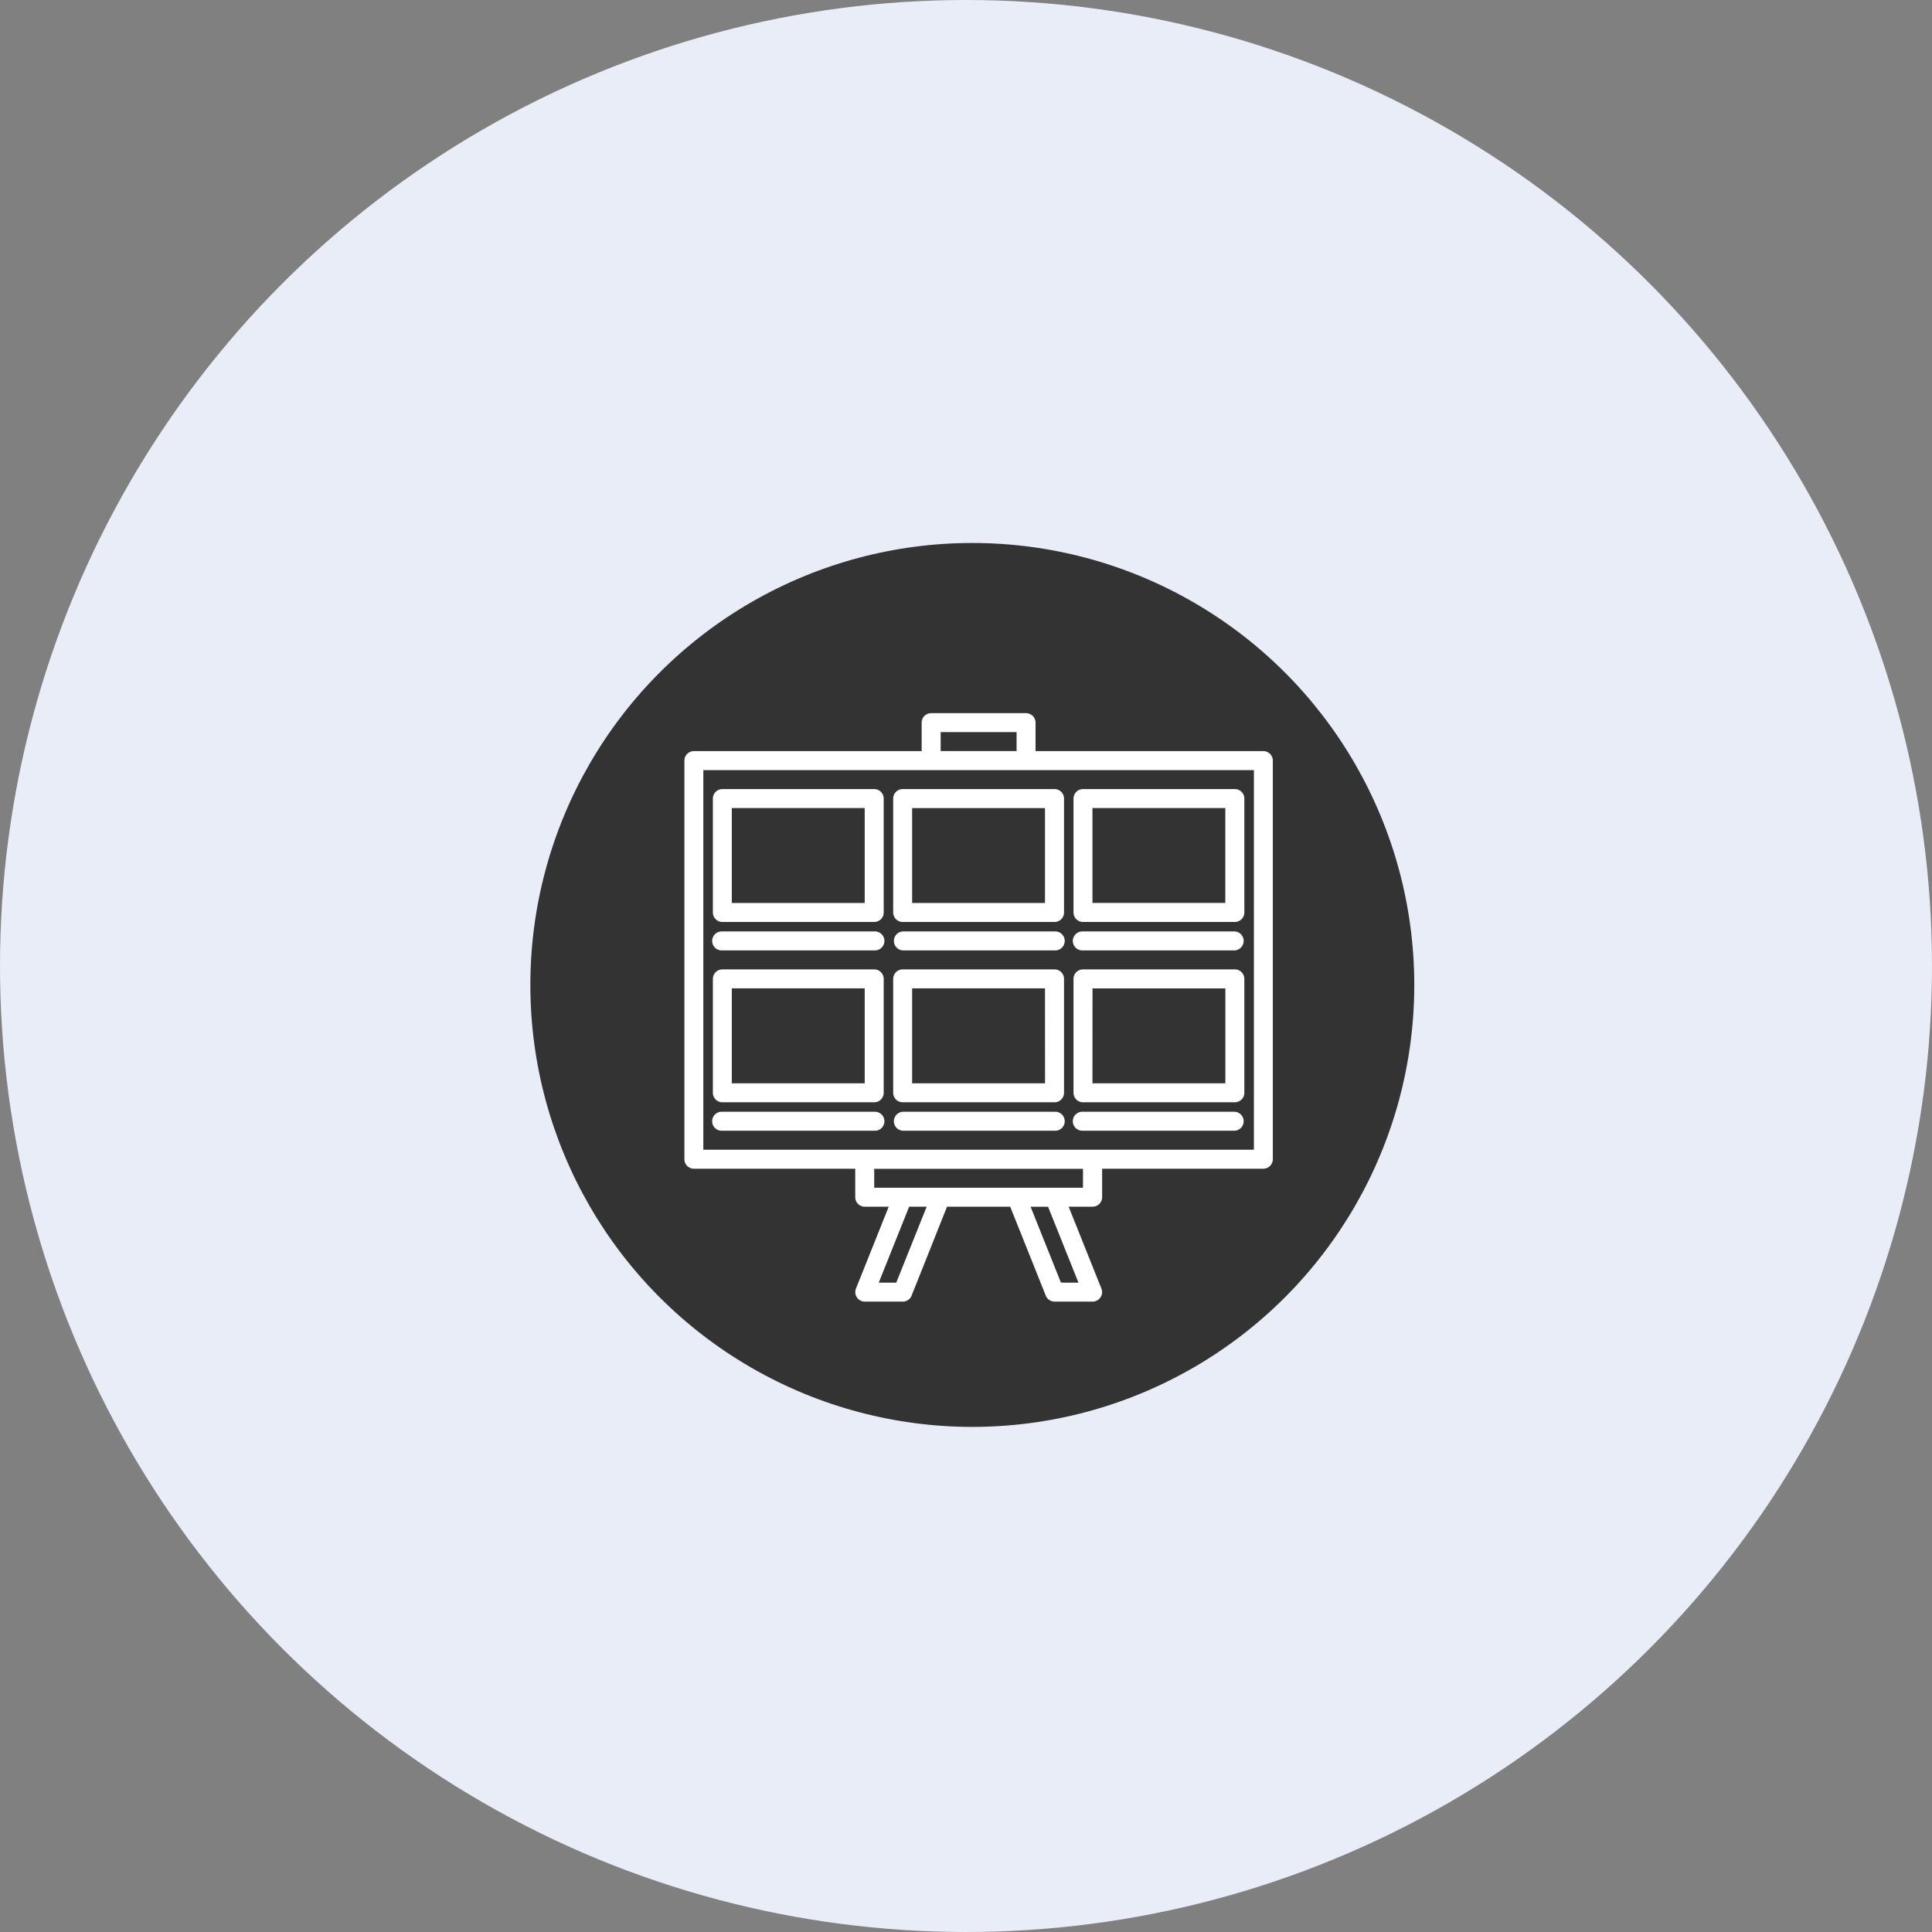 <svg xmlns="http://www.w3.org/2000/svg" width="153" height="153" viewBox="0 0 153 153">
  <rect x="0" y="0" width="153" height="153" fill="#808080" stroke="none"/>
  <g id="storyboard" transform="translate(-387 -2676)">
    <circle id="Ellipse_92" data-name="Ellipse 92" cx="76.5" cy="76.5" r="76.5" transform="translate(387 2676)" fill="#e9edf8"/>
    <circle id="Ellipse_36" data-name="Ellipse 36" cx="35" cy="35" r="35" transform="translate(429 2719)" fill="#333"/>
    <g id="storyboard-2" data-name="storyboard" transform="translate(441.199 2732.477)">
      <path id="Path_1616" data-name="Path 1616" d="M53.847,11.006H35.809V8.752A.752.752,0,0,0,35.057,8H27.541a.752.752,0,0,0-.752.752v2.255H8.752A.752.752,0,0,0,8,11.758V43.325a.752.752,0,0,0,.752.752H21.529v2.255a.752.752,0,0,0,.752.752h1.9l-2.594,6.485a.752.752,0,0,0,.7,1.031h3.006a.752.752,0,0,0,.7-.473L28.8,47.083H33.8l2.818,7.043a.752.752,0,0,0,.7.473h3.006a.752.752,0,0,0,.7-1.031l-2.594-6.485h1.9a.752.752,0,0,0,.752-.752V44.076H53.847a.752.752,0,0,0,.752-.752V11.758a.752.752,0,0,0-.752-.752ZM28.293,9.5h6.013v1.5H28.293ZM24.777,53.1H23.391L25.8,47.083h1.387Zm14.43,0H37.821l-2.405-6.013H36.8Zm.359-7.516H23.032v-1.5H39.567ZM53.1,42.573H9.5V12.51H53.1Z" transform="translate(-8 -8)" fill="#fff"/>
      <path id="Path_1617" data-name="Path 1617" d="M184,72.752v9.019a.752.752,0,0,0,.752.752h12.025a.752.752,0,0,0,.752-.752V72.752a.752.752,0,0,0-.752-.752H184.752A.752.752,0,0,0,184,72.752Zm1.5.752h10.522v7.516H185.5Z" transform="translate(-167.465 -65.987)" fill="#fff"/>
      <path id="Path_1618" data-name="Path 1618" d="M44.777,72H32.752a.752.752,0,0,0-.752.752v9.019a.752.752,0,0,0,.752.752H44.777a.752.752,0,0,0,.752-.752V72.752A.752.752,0,0,0,44.777,72Zm-.752,9.019H33.5V73.5H44.025Z" transform="translate(-29.745 -65.987)" fill="#fff"/>
      <path id="Path_1619" data-name="Path 1619" d="M336.752,82.522h12.025a.752.752,0,0,0,.752-.752V72.752a.752.752,0,0,0-.752-.752H336.752a.752.752,0,0,0-.752.752v9.019A.752.752,0,0,0,336.752,82.522ZM337.5,73.5h10.522v7.516H337.5Z" transform="translate(-305.185 -65.987)" fill="#fff"/>
      <path id="Path_1620" data-name="Path 1620" d="M196.777,192H184.752a.752.752,0,0,0,0,1.5h12.025a.752.752,0,1,0,0-1.5Z" transform="translate(-167.465 -174.713)" fill="#fff"/>
      <path id="Path_1621" data-name="Path 1621" d="M44.777,192H32.752a.752.752,0,1,0,0,1.5H44.777a.752.752,0,1,0,0-1.5Z" transform="translate(-29.745 -174.713)" fill="#fff"/>
      <path id="Path_1622" data-name="Path 1622" d="M336.752,193.5h12.025a.752.752,0,0,0,0-1.5H336.752a.752.752,0,1,0,0,1.5Z" transform="translate(-305.185 -174.713)" fill="#fff"/>
      <path id="Path_1623" data-name="Path 1623" d="M196.777,224H184.752a.752.752,0,0,0-.752.752v9.019a.752.752,0,0,0,.752.752h12.025a.752.752,0,0,0,.752-.752v-9.019A.752.752,0,0,0,196.777,224Zm-.752,9.019H185.5V225.5h10.522Z" transform="translate(-167.465 -203.707)" fill="#fff"/>
      <path id="Path_1624" data-name="Path 1624" d="M44.777,224H32.752a.752.752,0,0,0-.752.752v9.019a.752.752,0,0,0,.752.752H44.777a.752.752,0,0,0,.752-.752v-9.019A.752.752,0,0,0,44.777,224Zm-.752,9.019H33.5V225.5H44.025Z" transform="translate(-29.745 -203.707)" fill="#fff"/>
      <path id="Path_1625" data-name="Path 1625" d="M336.752,234.522h12.025a.752.752,0,0,0,.752-.752v-9.019a.752.752,0,0,0-.752-.752H336.752a.752.752,0,0,0-.752.752v9.019A.752.752,0,0,0,336.752,234.522Zm.752-9.019h10.522v7.516H337.5Z" transform="translate(-305.185 -203.707)" fill="#fff"/>
      <path id="Path_1626" data-name="Path 1626" d="M196.777,344H184.752a.752.752,0,0,0,0,1.5h12.025a.752.752,0,1,0,0-1.5Z" transform="translate(-167.465 -312.433)" fill="#fff"/>
      <path id="Path_1627" data-name="Path 1627" d="M44.777,344H32.752a.752.752,0,1,0,0,1.5H44.777a.752.752,0,1,0,0-1.5Z" transform="translate(-29.745 -312.433)" fill="#fff"/>
      <path id="Path_1628" data-name="Path 1628" d="M336.752,345.5h12.025a.752.752,0,0,0,0-1.5H336.752a.752.752,0,1,0,0,1.5Z" transform="translate(-305.185 -312.433)" fill="#fff"/>
    </g>
  </g>
</svg>
